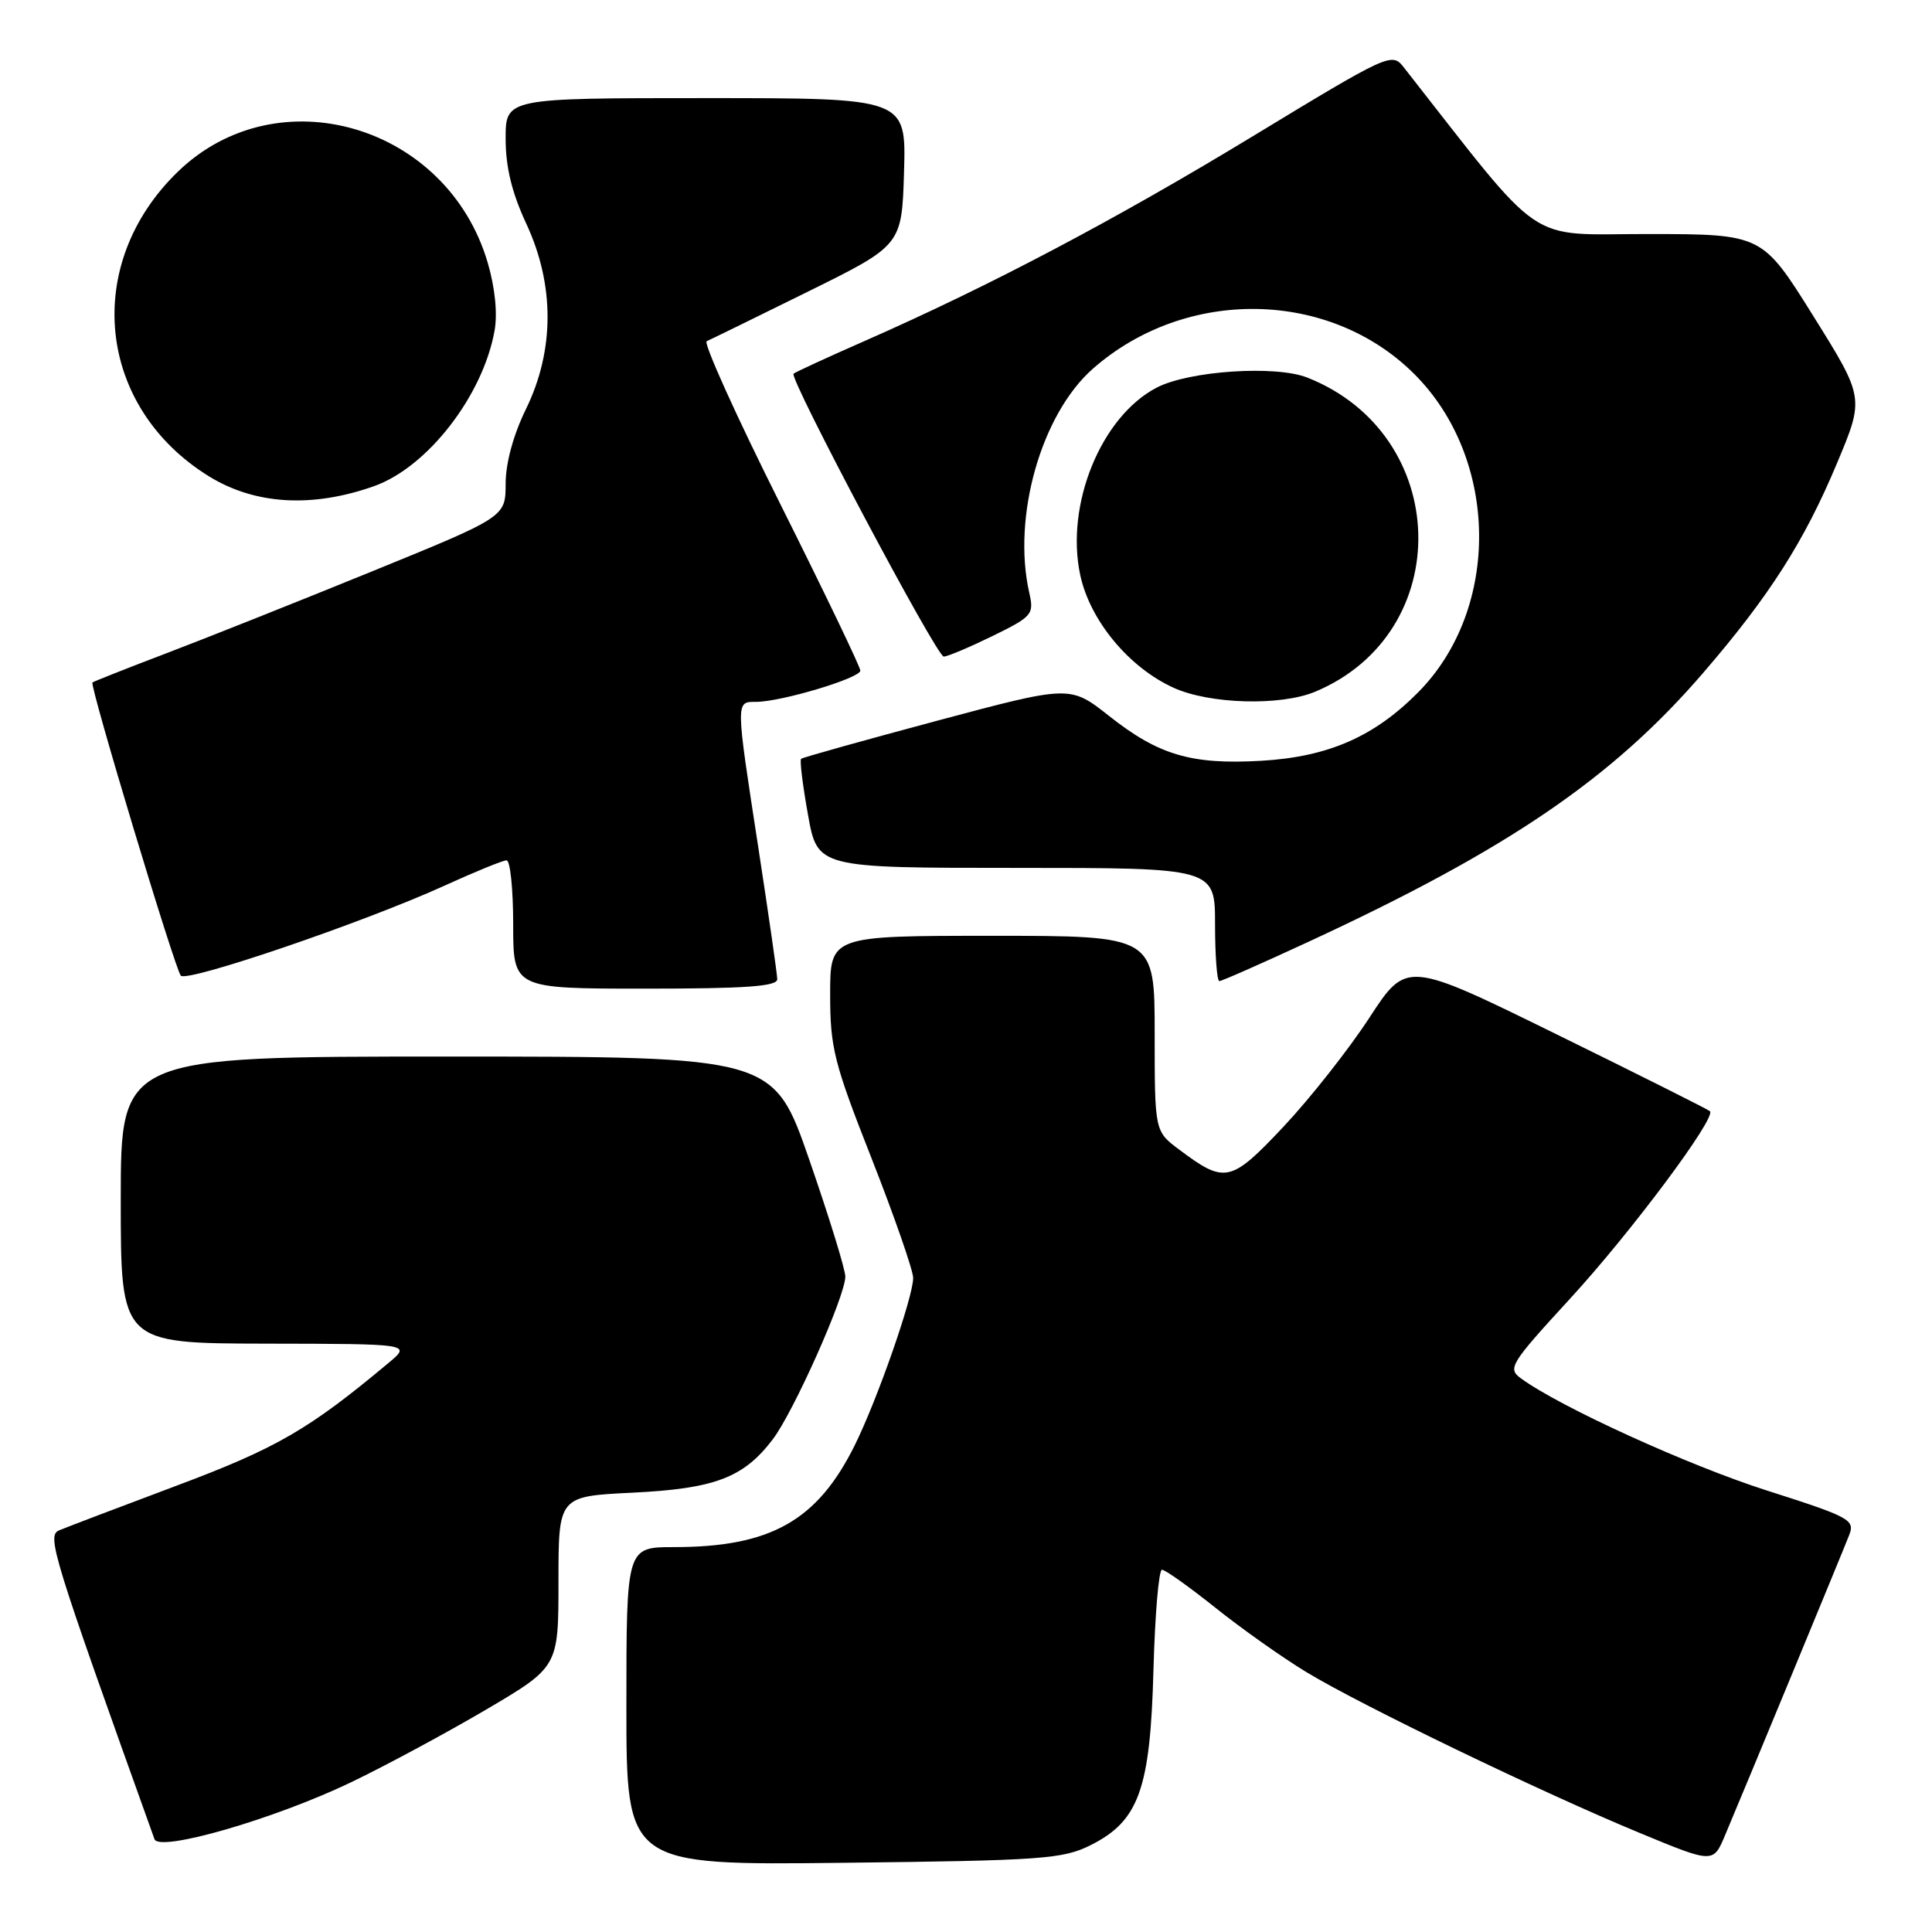 <?xml version="1.0" encoding="UTF-8" standalone="no"?>
<!DOCTYPE svg PUBLIC "-//W3C//DTD SVG 1.1//EN" "http://www.w3.org/Graphics/SVG/1.1/DTD/svg11.dtd" >
<svg xmlns="http://www.w3.org/2000/svg" xmlns:xlink="http://www.w3.org/1999/xlink" version="1.1" viewBox="0 0 256 256">
 <g >
 <path fill="currentColor"
d=" M 144.50 244.50 C 150.91 241.29 152.42 237.09 152.84 221.25 C 153.04 213.96 153.54 208.00 153.97 208.00 C 154.40 208.00 157.57 210.26 161.03 213.02 C 164.48 215.78 169.91 219.63 173.10 221.56 C 180.31 225.94 204.27 237.50 217.26 242.87 C 227.01 246.91 227.01 246.91 228.57 243.20 C 231.42 236.46 244.20 205.54 245.04 203.37 C 245.80 201.39 245.09 201.00 234.18 197.52 C 223.76 194.20 206.69 186.42 201.53 182.64 C 199.73 181.33 200.10 180.73 208.06 172.06 C 216.12 163.29 227.44 148.11 226.58 147.24 C 226.35 147.02 217.21 142.43 206.27 137.06 C 186.38 127.29 186.38 127.29 181.44 134.87 C 178.72 139.04 173.62 145.51 170.11 149.25 C 163.08 156.72 162.33 156.89 156.25 152.33 C 153.00 149.90 153.00 149.90 153.00 136.95 C 153.00 124.00 153.00 124.00 131.50 124.00 C 110.00 124.00 110.00 124.00 110.00 131.77 C 110.00 138.84 110.50 140.83 115.50 153.52 C 118.52 161.21 120.99 168.32 121.00 169.33 C 121.00 171.86 116.26 185.45 113.26 191.50 C 108.30 201.51 102.11 205.00 89.32 205.00 C 83.00 205.00 83.00 205.00 83.00 226.08 C 83.00 247.16 83.00 247.16 111.75 246.83 C 138.11 246.53 140.83 246.33 144.50 244.50 Z  M 46.52 236.16 C 51.05 233.99 59.08 229.66 64.38 226.55 C 74.00 220.88 74.00 220.88 74.00 209.58 C 74.00 198.27 74.00 198.27 83.75 197.79 C 94.70 197.26 98.51 195.82 102.38 190.74 C 105.14 187.13 111.99 171.77 112.01 169.16 C 112.02 168.25 109.88 161.31 107.26 153.75 C 102.50 140.00 102.50 140.00 59.25 140.00 C 16.00 140.00 16.00 140.00 16.00 159.00 C 16.00 178.00 16.00 178.00 35.25 178.04 C 54.50 178.07 54.50 178.07 51.50 180.58 C 40.97 189.39 36.67 191.89 23.37 196.87 C 15.74 199.73 8.75 202.39 7.83 202.78 C 6.17 203.50 6.92 205.91 20.47 243.70 C 21.10 245.45 36.38 241.03 46.52 236.16 Z  M 102.99 129.75 C 102.98 129.06 101.86 121.30 100.51 112.50 C 97.46 92.71 97.46 93.00 100.18 93.00 C 103.51 93.00 114.00 89.85 114.00 88.86 C 114.00 88.38 109.22 78.44 103.39 66.78 C 97.55 55.12 93.17 45.41 93.64 45.21 C 94.11 45.01 100.12 42.07 107.00 38.67 C 119.50 32.50 119.50 32.50 119.79 22.75 C 120.07 13.00 120.07 13.00 93.54 13.00 C 67.00 13.00 67.00 13.00 67.00 18.38 C 67.00 22.14 67.82 25.52 69.73 29.63 C 73.51 37.73 73.49 46.43 69.70 54.19 C 68.02 57.62 67.00 61.36 67.00 64.10 C 66.99 68.50 66.99 68.50 49.25 75.73 C 39.49 79.71 27.23 84.59 22.00 86.58 C 16.77 88.57 12.39 90.31 12.25 90.43 C 11.85 90.80 23.19 128.43 23.96 129.28 C 24.79 130.21 48.26 122.20 58.84 117.38 C 62.92 115.52 66.64 114.00 67.12 114.00 C 67.61 114.00 68.00 117.83 68.00 122.50 C 68.00 131.00 68.00 131.00 85.50 131.00 C 98.84 131.00 103.00 130.70 102.99 129.75 Z  M 173.32 124.82 C 199.82 112.56 213.69 103.10 225.73 89.10 C 234.48 78.94 239.08 71.73 243.42 61.36 C 247.04 52.72 247.04 52.72 240.27 41.87 C 233.50 31.03 233.50 31.03 218.42 31.01 C 201.91 31.00 204.98 33.09 185.95 8.85 C 184.44 6.93 183.88 7.20 166.22 17.92 C 147.86 29.08 131.14 37.90 114.55 45.19 C 109.57 47.38 105.34 49.33 105.15 49.52 C 104.54 50.12 124.11 87.00 125.05 87.00 C 125.55 87.00 128.45 85.77 131.51 84.28 C 136.81 81.68 137.03 81.41 136.38 78.53 C 134.10 68.46 137.97 54.87 144.83 48.84 C 157.16 38.02 176.19 38.35 187.42 49.58 C 198.64 60.80 198.88 80.66 187.92 91.73 C 182.07 97.64 175.98 100.29 167.11 100.81 C 157.88 101.34 153.52 100.06 146.96 94.87 C 141.79 90.79 141.79 90.79 124.14 95.51 C 114.44 98.11 106.34 100.37 106.15 100.55 C 105.95 100.73 106.36 104.05 107.06 107.94 C 108.32 115.00 108.32 115.00 134.66 115.00 C 161.00 115.00 161.00 115.00 161.00 122.50 C 161.00 126.62 161.26 130.00 161.57 130.00 C 161.89 130.00 167.17 127.67 173.32 124.82 Z  M 174.28 91.65 C 192.99 83.81 192.32 57.56 173.22 50.03 C 169.02 48.37 157.59 49.13 153.29 51.35 C 145.91 55.17 141.13 66.86 143.14 76.21 C 144.43 82.22 149.58 88.44 155.50 91.13 C 160.28 93.31 169.70 93.57 174.28 91.65 Z  M 49.56 64.42 C 56.64 61.91 63.98 52.45 65.53 43.83 C 65.94 41.57 65.60 38.14 64.63 34.83 C 59.28 16.55 36.81 9.93 23.57 22.75 C 10.89 35.02 12.81 53.91 27.68 63.11 C 33.76 66.87 41.35 67.33 49.56 64.42 Z "/>
</g>
</svg>